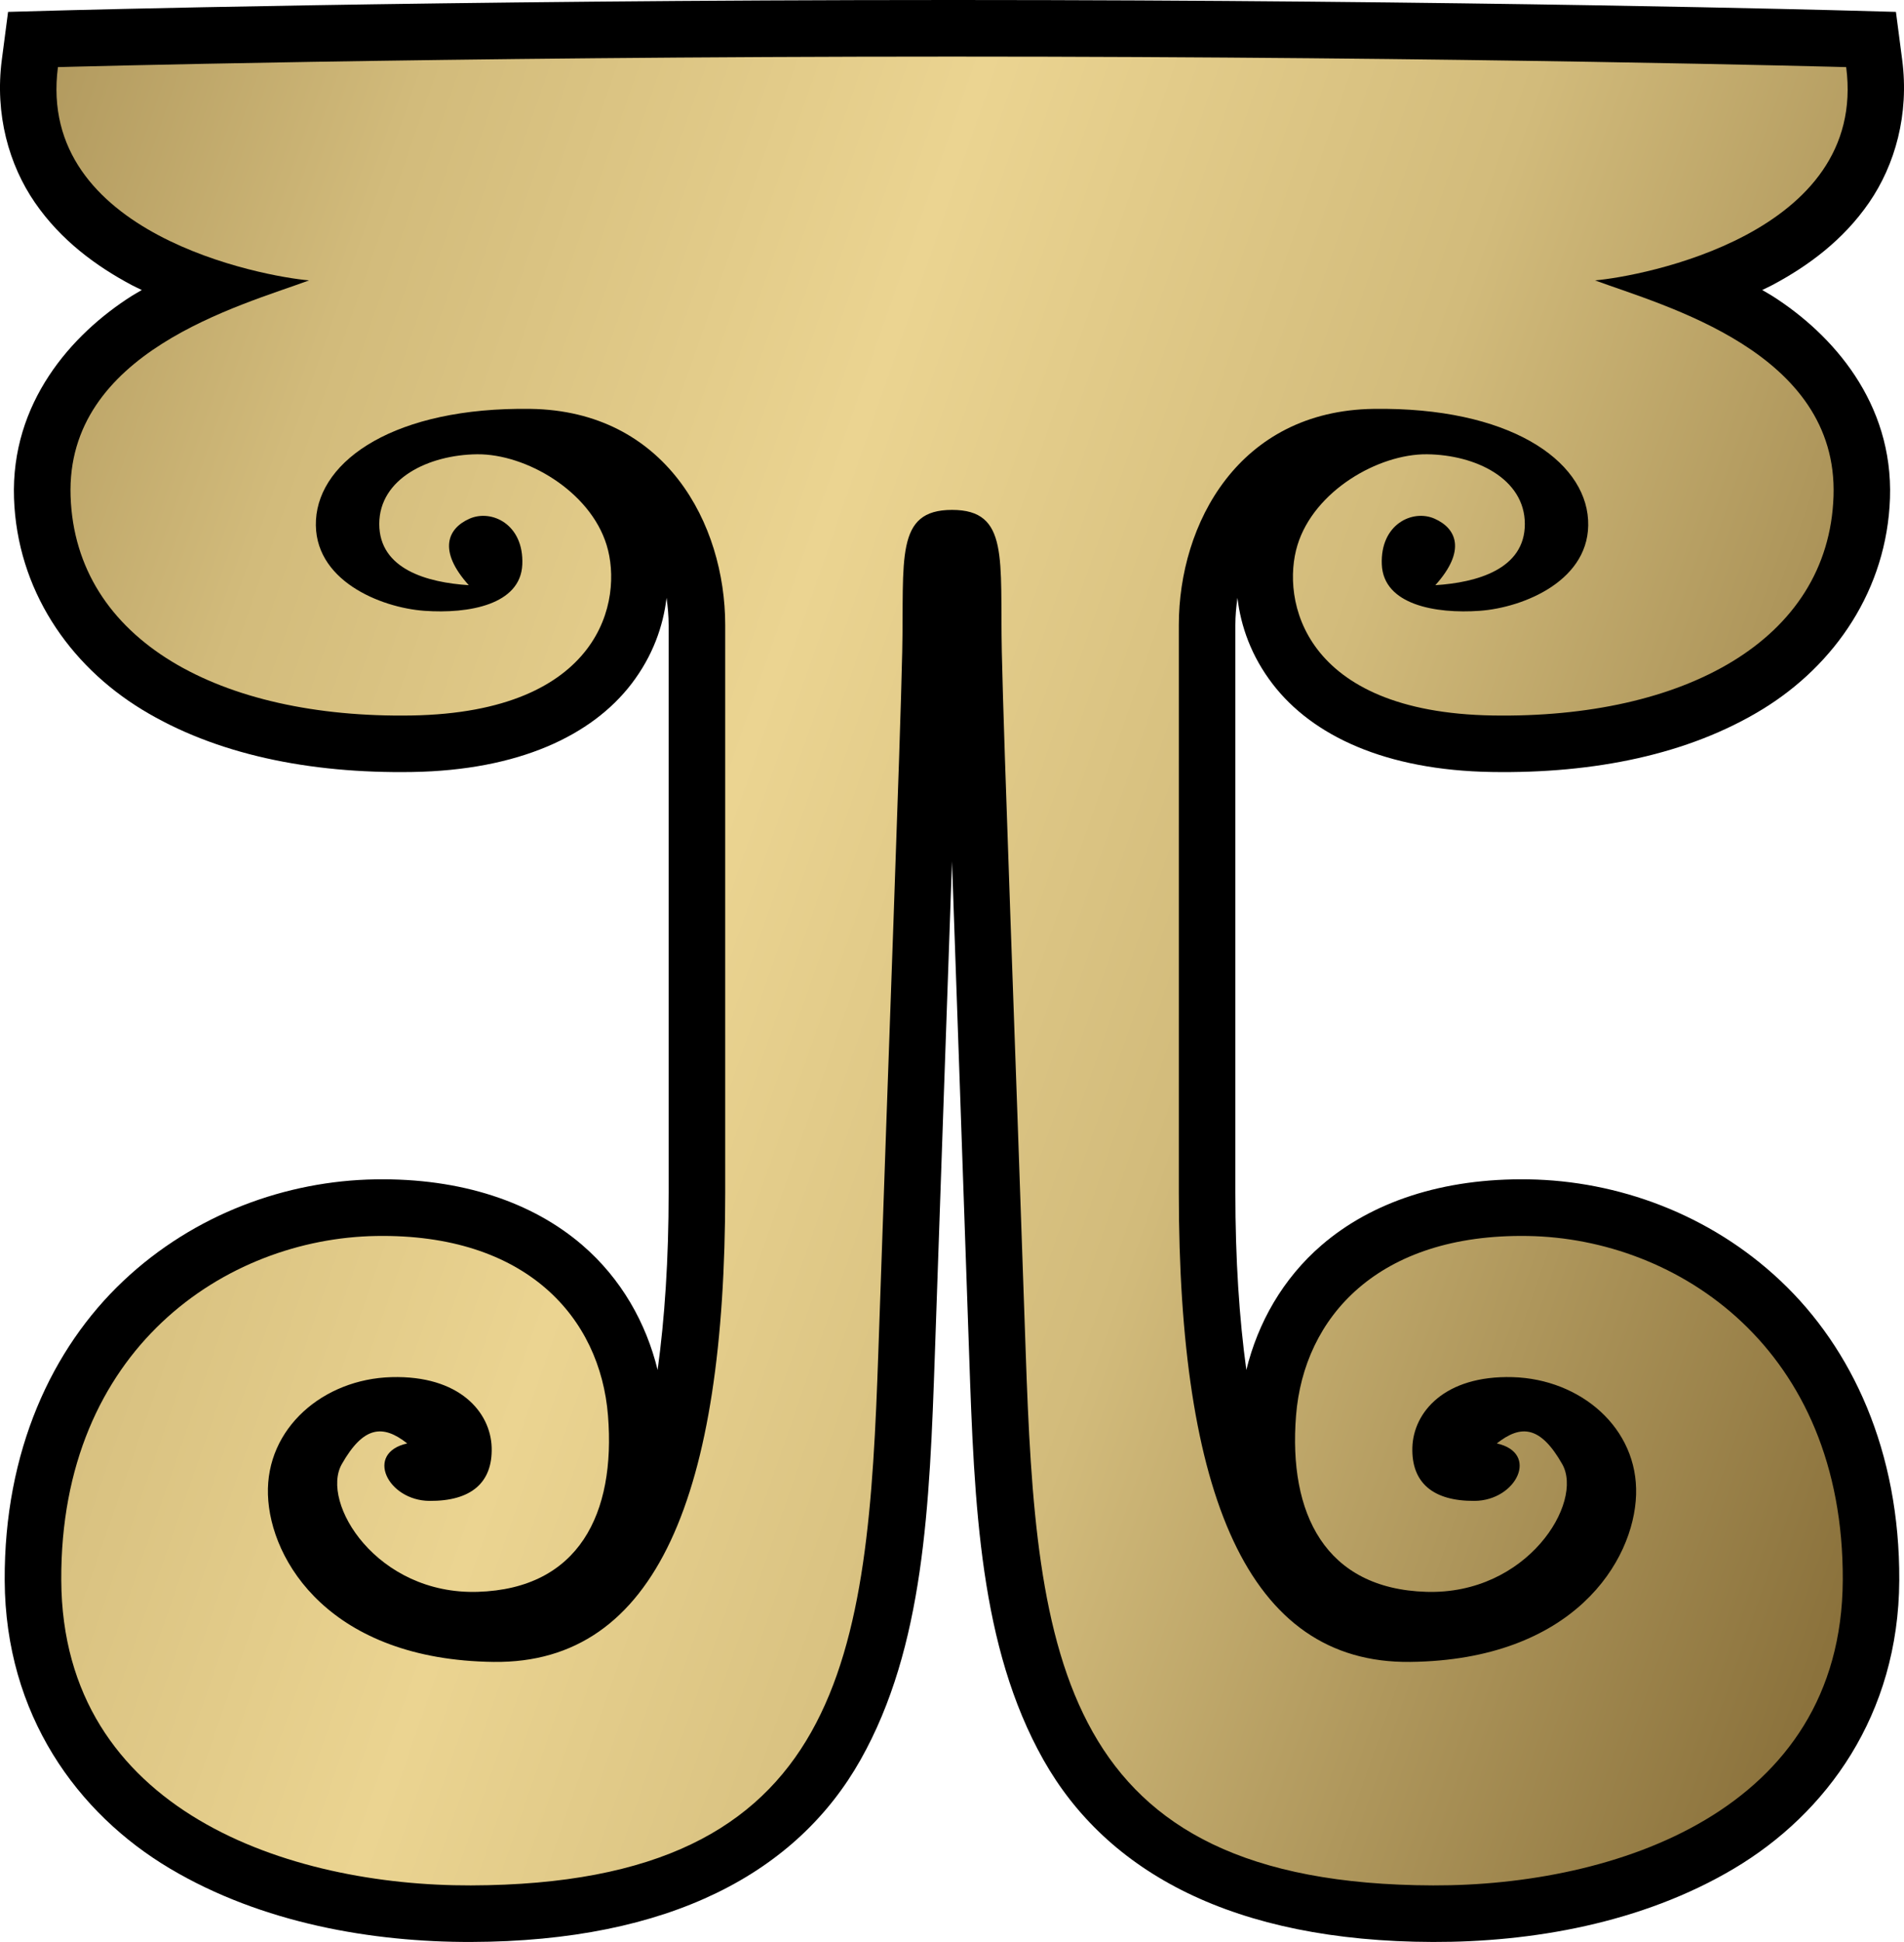 <?xml version="1.0" encoding="UTF-8" standalone="no"?>
<svg
   version="1.1"
   id="Layer_1"
   x="0px"
   y="0px"
   width="49.038"
   height="49.998"
   xmlns="http://www.w3.org/2000/svg"
   xmlns:svg="http://www.w3.org/2000/svg">
  <defs
     id="defs5" />
  <g
     id="layer1_6_"
     transform="translate(-49.013,-176.877)">
    <path
       d="m 73.534,176.877 c -13.282,0 -23.07,0.272 -23.07,0.272 l -1.243,0.034 -0.161,1.233 c -0.184,1.407 0.184,2.707 0.853,3.678 0.669,0.972 1.58,1.637 2.489,2.121 0.088,0.047 0.175,0.085 0.263,0.129 -0.085,0.051 -0.17,0.097 -0.254,0.149 -1.565,0.992 -3.121,2.759 -3.037,5.213 0.081,2.341 1.407,4.288 3.297,5.44 1.89,1.152 4.307,1.65 6.961,1.607 2.738,-0.045 4.624,-0.937 5.646,-2.271 0.545,-0.712 0.816,-1.479 0.902,-2.213 0.033,0.234 0.054,0.47 0.054,0.701 v 14.614 c 0,1.72 -0.102,3.242 -0.284,4.564 -0.296,-1.211 -0.934,-2.348 -1.938,-3.213 -1.292,-1.113 -3.126,-1.73 -5.333,-1.694 -2.279,0.037 -4.655,0.882 -6.492,2.617 -1.837,1.734 -3.069,4.38 -3.053,7.711 0.017,3.459 1.874,6 4.254,7.415 2.38,1.415 5.23,1.897 7.756,1.891 5.125,-0.014 8.396,-1.786 10.033,-4.69 1.637,-2.905 1.779,-6.524 1.914,-10.453 0.164,-4.82 0.318,-9.124 0.441,-12.677 0.123,3.553 0.277,7.856 0.441,12.677 0.134,3.929 0.276,7.548 1.913,10.453 1.637,2.904 4.909,4.677 10.033,4.69 2.526,0.007 5.376,-0.476 7.756,-1.891 2.38,-1.415 4.237,-3.956 4.254,-7.415 0.017,-3.331 -1.215,-5.977 -3.053,-7.711 -1.837,-1.735 -4.213,-2.58 -6.492,-2.617 -2.207,-0.036 -4.041,0.581 -5.333,1.694 -1.003,0.865 -1.641,2.002 -1.938,3.213 -0.182,-1.322 -0.283,-2.845 -0.283,-4.564 V 192.97 c 0,-0.231 0.021,-0.467 0.054,-0.701 0.086,0.734 0.357,1.501 0.902,2.213 1.021,1.335 2.908,2.227 5.646,2.271 2.655,0.043 5.071,-0.455 6.961,-1.607 1.89,-1.152 3.216,-3.1 3.297,-5.44 0.084,-2.454 -1.471,-4.221 -3.037,-5.213 -0.084,-0.053 -0.169,-0.099 -0.254,-0.149 0.088,-0.044 0.175,-0.082 0.263,-0.129 0.91,-0.484 1.82,-1.149 2.489,-2.121 0.669,-0.971 1.037,-2.271 0.853,-3.678 l -0.161,-1.233 -1.243,-0.034 c 0.004,0 -9.784,-0.272 -23.066,-0.272 z"
       id="path1" />
    <linearGradient
       id="path3355_1_"
       gradientUnits="userSpaceOnUse"
       x1="69.474"
       y1="-732.807"
       x2="149.529"
       y2="-760.672"
       gradientTransform="matrix(0.8,0,0,-0.8,-20.168,-398.869)">
      <stop
         style="stop-color:#8b723c"
         offset="0"
         id="stop1" />
      <stop
         style="stop-color:#d2bb7b"
         offset="0.3"
         id="stop2" />
      <stop
         style="stop-color:#ebd491"
         offset="0.5"
         id="stop3" />
      <stop
         style="stop-color:#d2bb7b"
         offset="0.7"
         id="stop4" />
      <stop
         style="stop-color:#8b723c"
         offset="1"
         id="stop5" />
    </linearGradient>
    <path
       fill="url(#path3355_1_)"
       d="m 73.534,178.334 c -13.262,0 -23.029,0.271 -23.029,0.271 -0.562,4.313 5.294,5.391 6.468,5.491 -1.768,0.654 -6.27,1.835 -6.142,5.56 0.128,3.725 3.877,5.722 8.778,5.642 4.901,-0.08 5.458,-2.989 5.028,-4.387 -0.429,-1.397 -2.086,-2.35 -3.335,-2.338 -1.25,0.013 -2.52,0.626 -2.521,1.794 0,1.168 1.242,1.509 2.305,1.576 -0.801,-0.89 -0.548,-1.461 0.02,-1.712 0.567,-0.25 1.403,0.143 1.359,1.18 -0.044,1.038 -1.385,1.273 -2.521,1.192 -1.136,-0.081 -2.882,-0.792 -2.793,-2.341 0.09,-1.549 2.049,-2.907 5.524,-2.858 3.475,0.049 5.016,2.957 5.016,5.567 v 14.614 c 0,7.741 -1.76,12.13 -5.961,12.08 -4.2,-0.049 -5.762,-2.591 -5.816,-4.305 -0.054,-1.714 1.426,-2.978 3.18,-3.027 1.754,-0.049 2.555,0.903 2.582,1.811 0.027,0.906 -0.529,1.384 -1.604,1.375 -1.075,-0.009 -1.676,-1.232 -0.571,-1.479 -0.625,-0.494 -1.125,-0.453 -1.685,0.533 -0.56,0.986 0.898,3.368 3.502,3.288 2.604,-0.08 3.555,-2.013 3.354,-4.538 -0.201,-2.525 -2.106,-4.688 -5.969,-4.624 -3.863,0.063 -8.142,2.899 -8.112,8.864 0.029,5.964 5.899,7.869 10.549,7.856 9.655,-0.027 10.228,-5.926 10.495,-13.737 0.267,-7.811 0.564,-15.628 0.615,-18.022 0.051,-2.394 -0.195,-3.655 1.283,-3.655 1.478,0 1.232,1.261 1.282,3.655 0.05,2.394 0.349,10.211 0.615,18.022 0.267,7.812 0.839,13.71 10.495,13.737 4.65,0.013 10.52,-1.893 10.549,-7.856 0.029,-5.965 -4.249,-8.802 -8.112,-8.864 -3.863,-0.063 -5.769,2.099 -5.969,4.624 -0.2,2.525 0.75,4.458 3.354,4.538 2.604,0.08 4.063,-2.302 3.502,-3.288 -0.561,-0.986 -1.06,-1.027 -1.685,-0.533 1.105,0.246 0.504,1.47 -0.571,1.479 -1.074,0.009 -1.63,-0.469 -1.604,-1.375 0.027,-0.907 0.828,-1.859 2.582,-1.811 1.754,0.05 3.234,1.313 3.18,3.027 -0.054,1.714 -1.616,4.256 -5.816,4.305 -4.201,0.05 -5.961,-4.339 -5.961,-12.08 v -14.614 c 0,-2.61 1.542,-5.519 5.017,-5.567 3.475,-0.049 5.435,1.31 5.524,2.858 0.089,1.548 -1.657,2.26 -2.792,2.341 -1.136,0.081 -2.477,-0.154 -2.521,-1.192 -0.044,-1.037 0.792,-1.43 1.359,-1.18 0.567,0.251 0.82,0.822 0.02,1.712 1.063,-0.067 2.306,-0.408 2.305,-1.576 -0.001,-1.168 -1.271,-1.781 -2.521,-1.794 -1.249,-0.012 -2.906,0.94 -3.335,2.338 -0.429,1.397 0.127,4.307 5.028,4.387 4.901,0.08 8.65,-1.917 8.778,-5.642 0.128,-3.725 -4.374,-4.905 -6.142,-5.56 1.174,-0.101 7.03,-1.179 6.468,-5.491 0.001,0 -9.766,-0.271 -23.028,-0.271 z"
       id="path5"
       style="fill:url(#path3355_1_)" />
  </g>
</svg>
